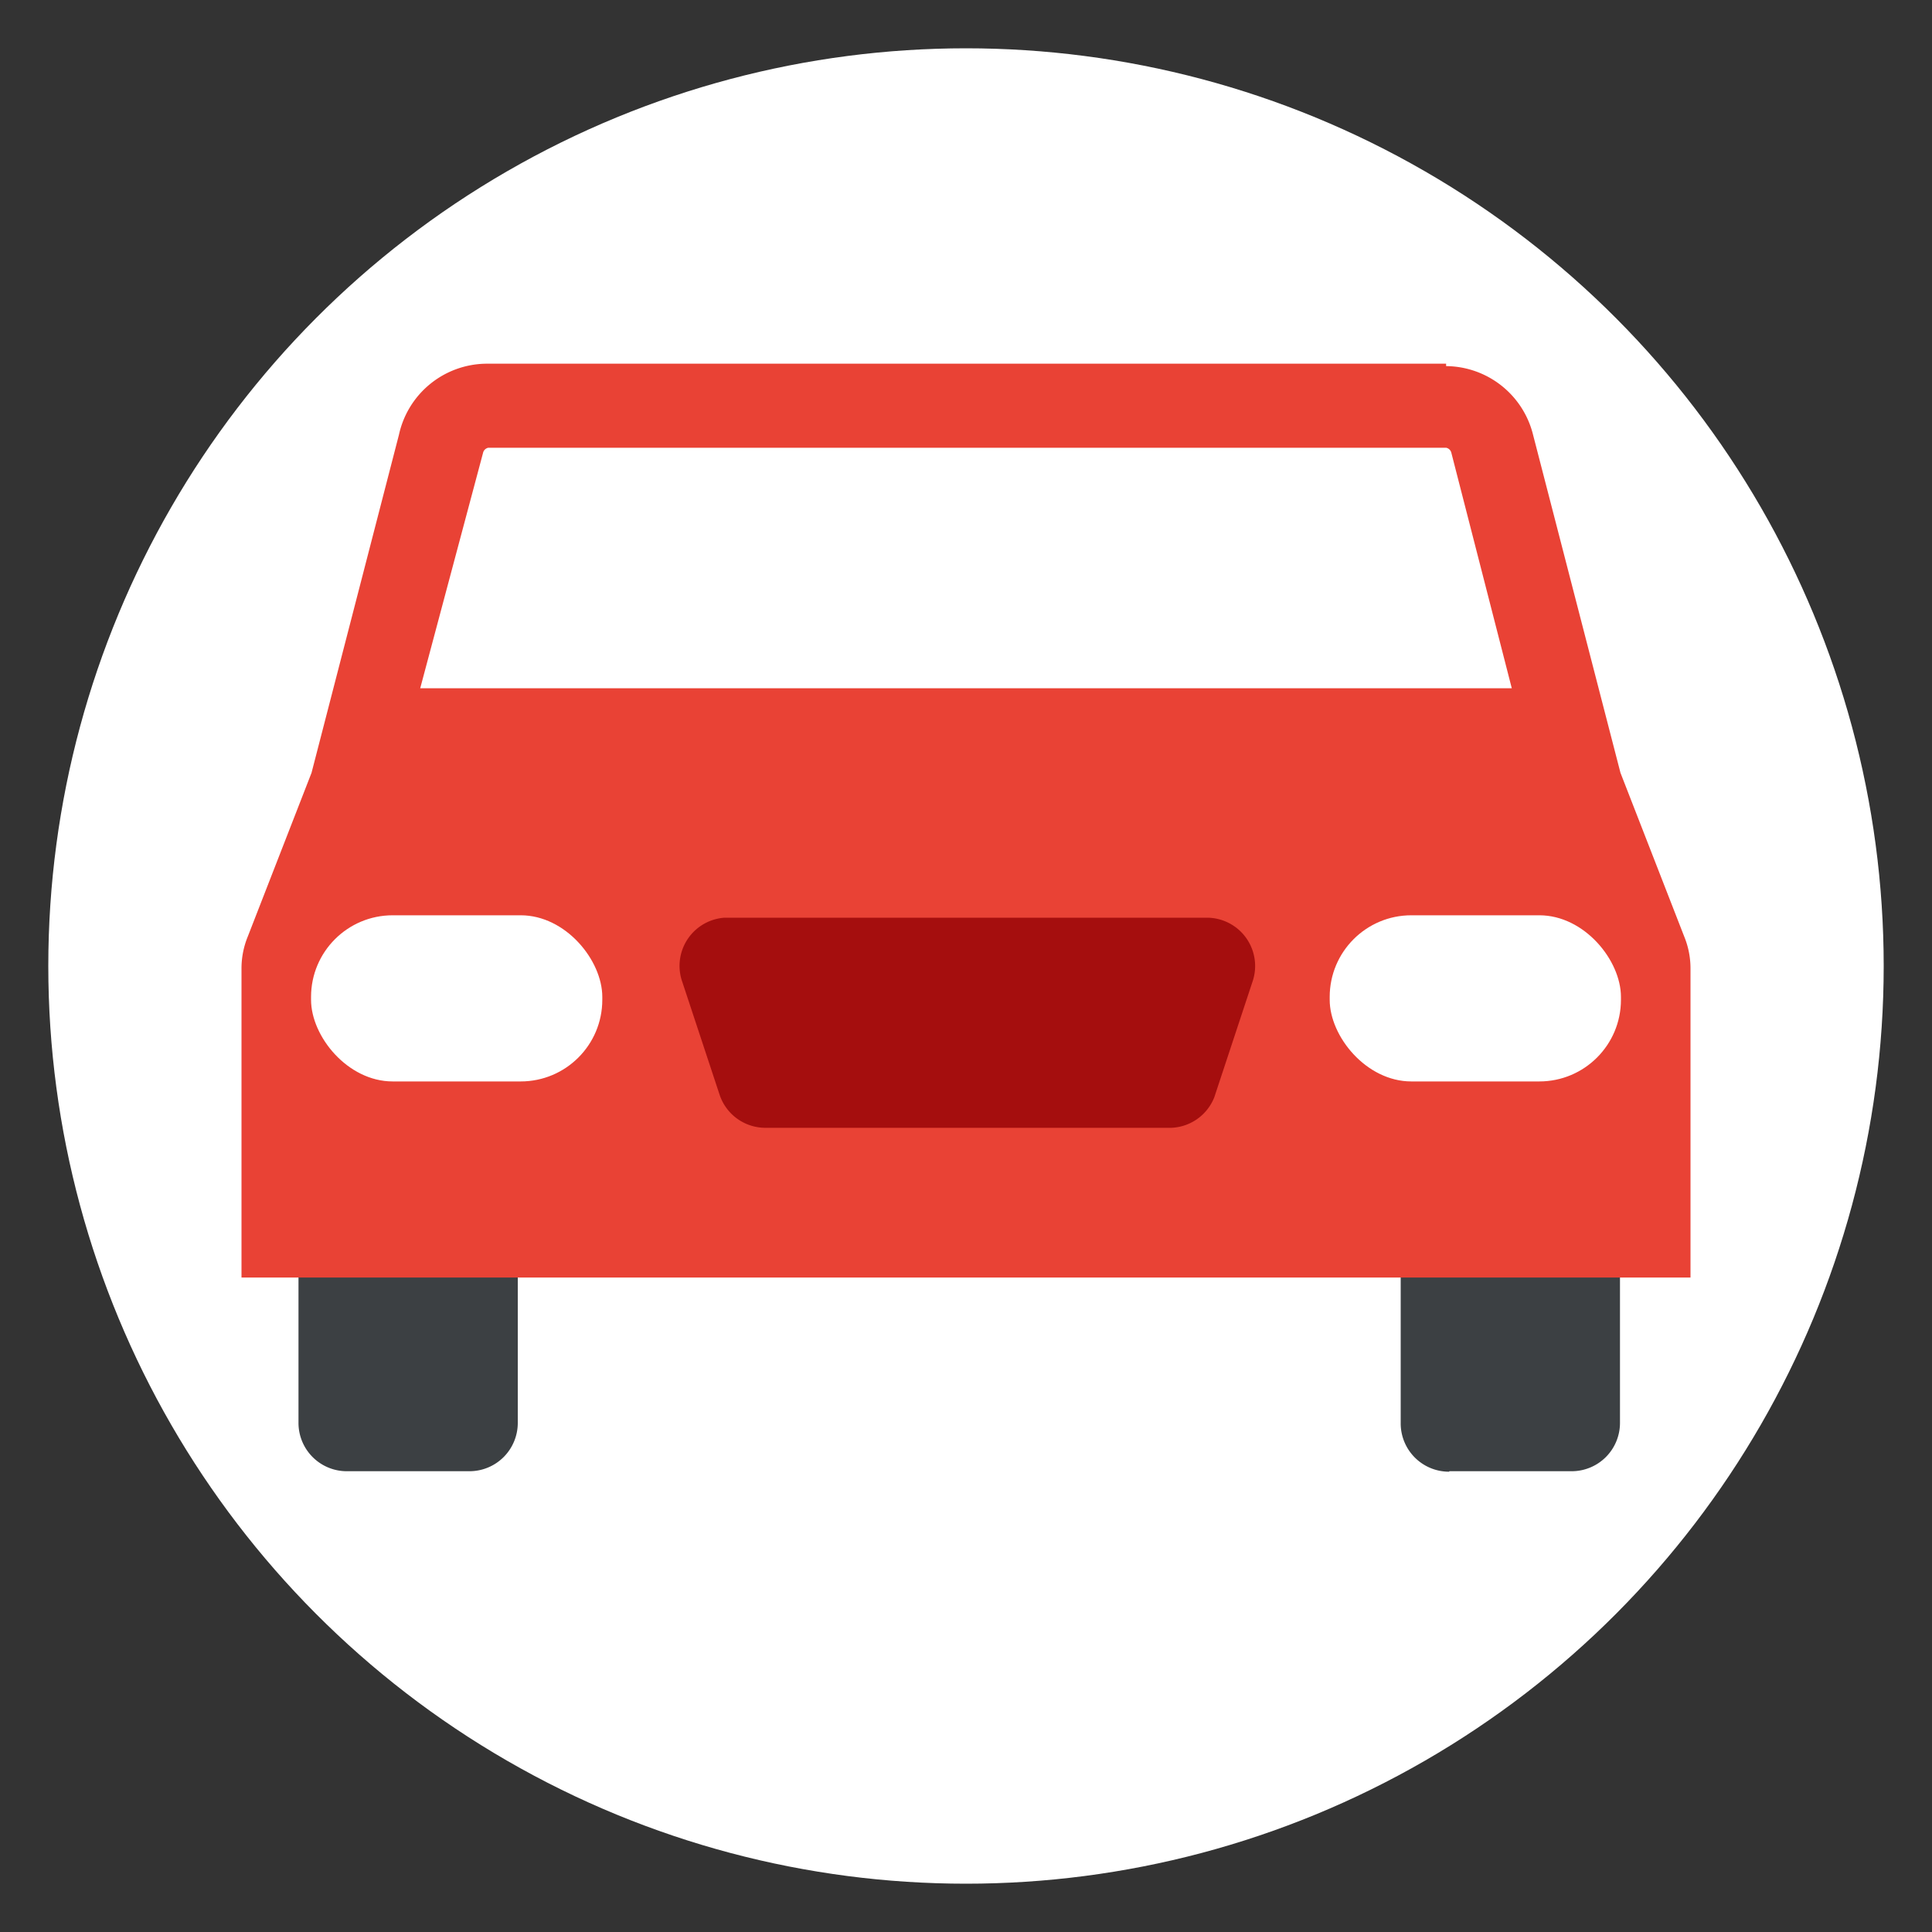 <svg xmlns="http://www.w3.org/2000/svg" viewBox="0 0 40 40"><rect x="0" y="0" width="40" height="40" fill="#333333" stroke="none"/><title>i_v4geo</title><circle cx="20" cy="20" r="19" fill="#fff"/><path d="M6.18,29.46V22.65a1,1,0,0,1,1-1H9.72a1,1,0,0,1,1,1v6.81a1,1,0,0,1-1,1H7.19A1,1,0,0,1,6.18,29.46Zm23.83,1h2.53a1,1,0,0,0,1-1V22.65a1,1,0,0,0-1-1H30a1,1,0,0,0-1,1v6.81A1,1,0,0,0,30,30.47Z" fill="#3c4043"/><path d="M29.94,9.27a.14.14,0,0,1,.11.11l1.25,4.87H8.7L10,9.38a.14.14,0,0,1,.11-.11H29.94m0-1.74H10.06A1.87,1.87,0,0,0,8.26,9L6.45,16h27.1L31.74,9a1.87,1.87,0,0,0-1.8-1.42Z" fill="#e94235"/><path d="M33.55,16H6.45L5.13,19.39a1.74,1.74,0,0,0-.13.67v6.39H35V20.06a1.74,1.74,0,0,0-.13-.67Z" fill="#e94235"/><rect x="6.44" y="18.95" width="6.03" height="3.44" rx="1.69" ry="1.69" fill="#fff"/><rect x="27.53" y="18.95" width="6.03" height="3.44" rx="1.69" ry="1.69" transform="translate(61.09 41.34) rotate(-180)" fill="#fff"/><path d="M24.17,23.35H15.83a1,1,0,0,1-.93-.68l-.79-2.39A1,1,0,0,1,15,19H25a1,1,0,0,1,.93,1.33l-.79,2.39A1,1,0,0,1,24.17,23.35Z" fill="#a50e0e"/></svg>